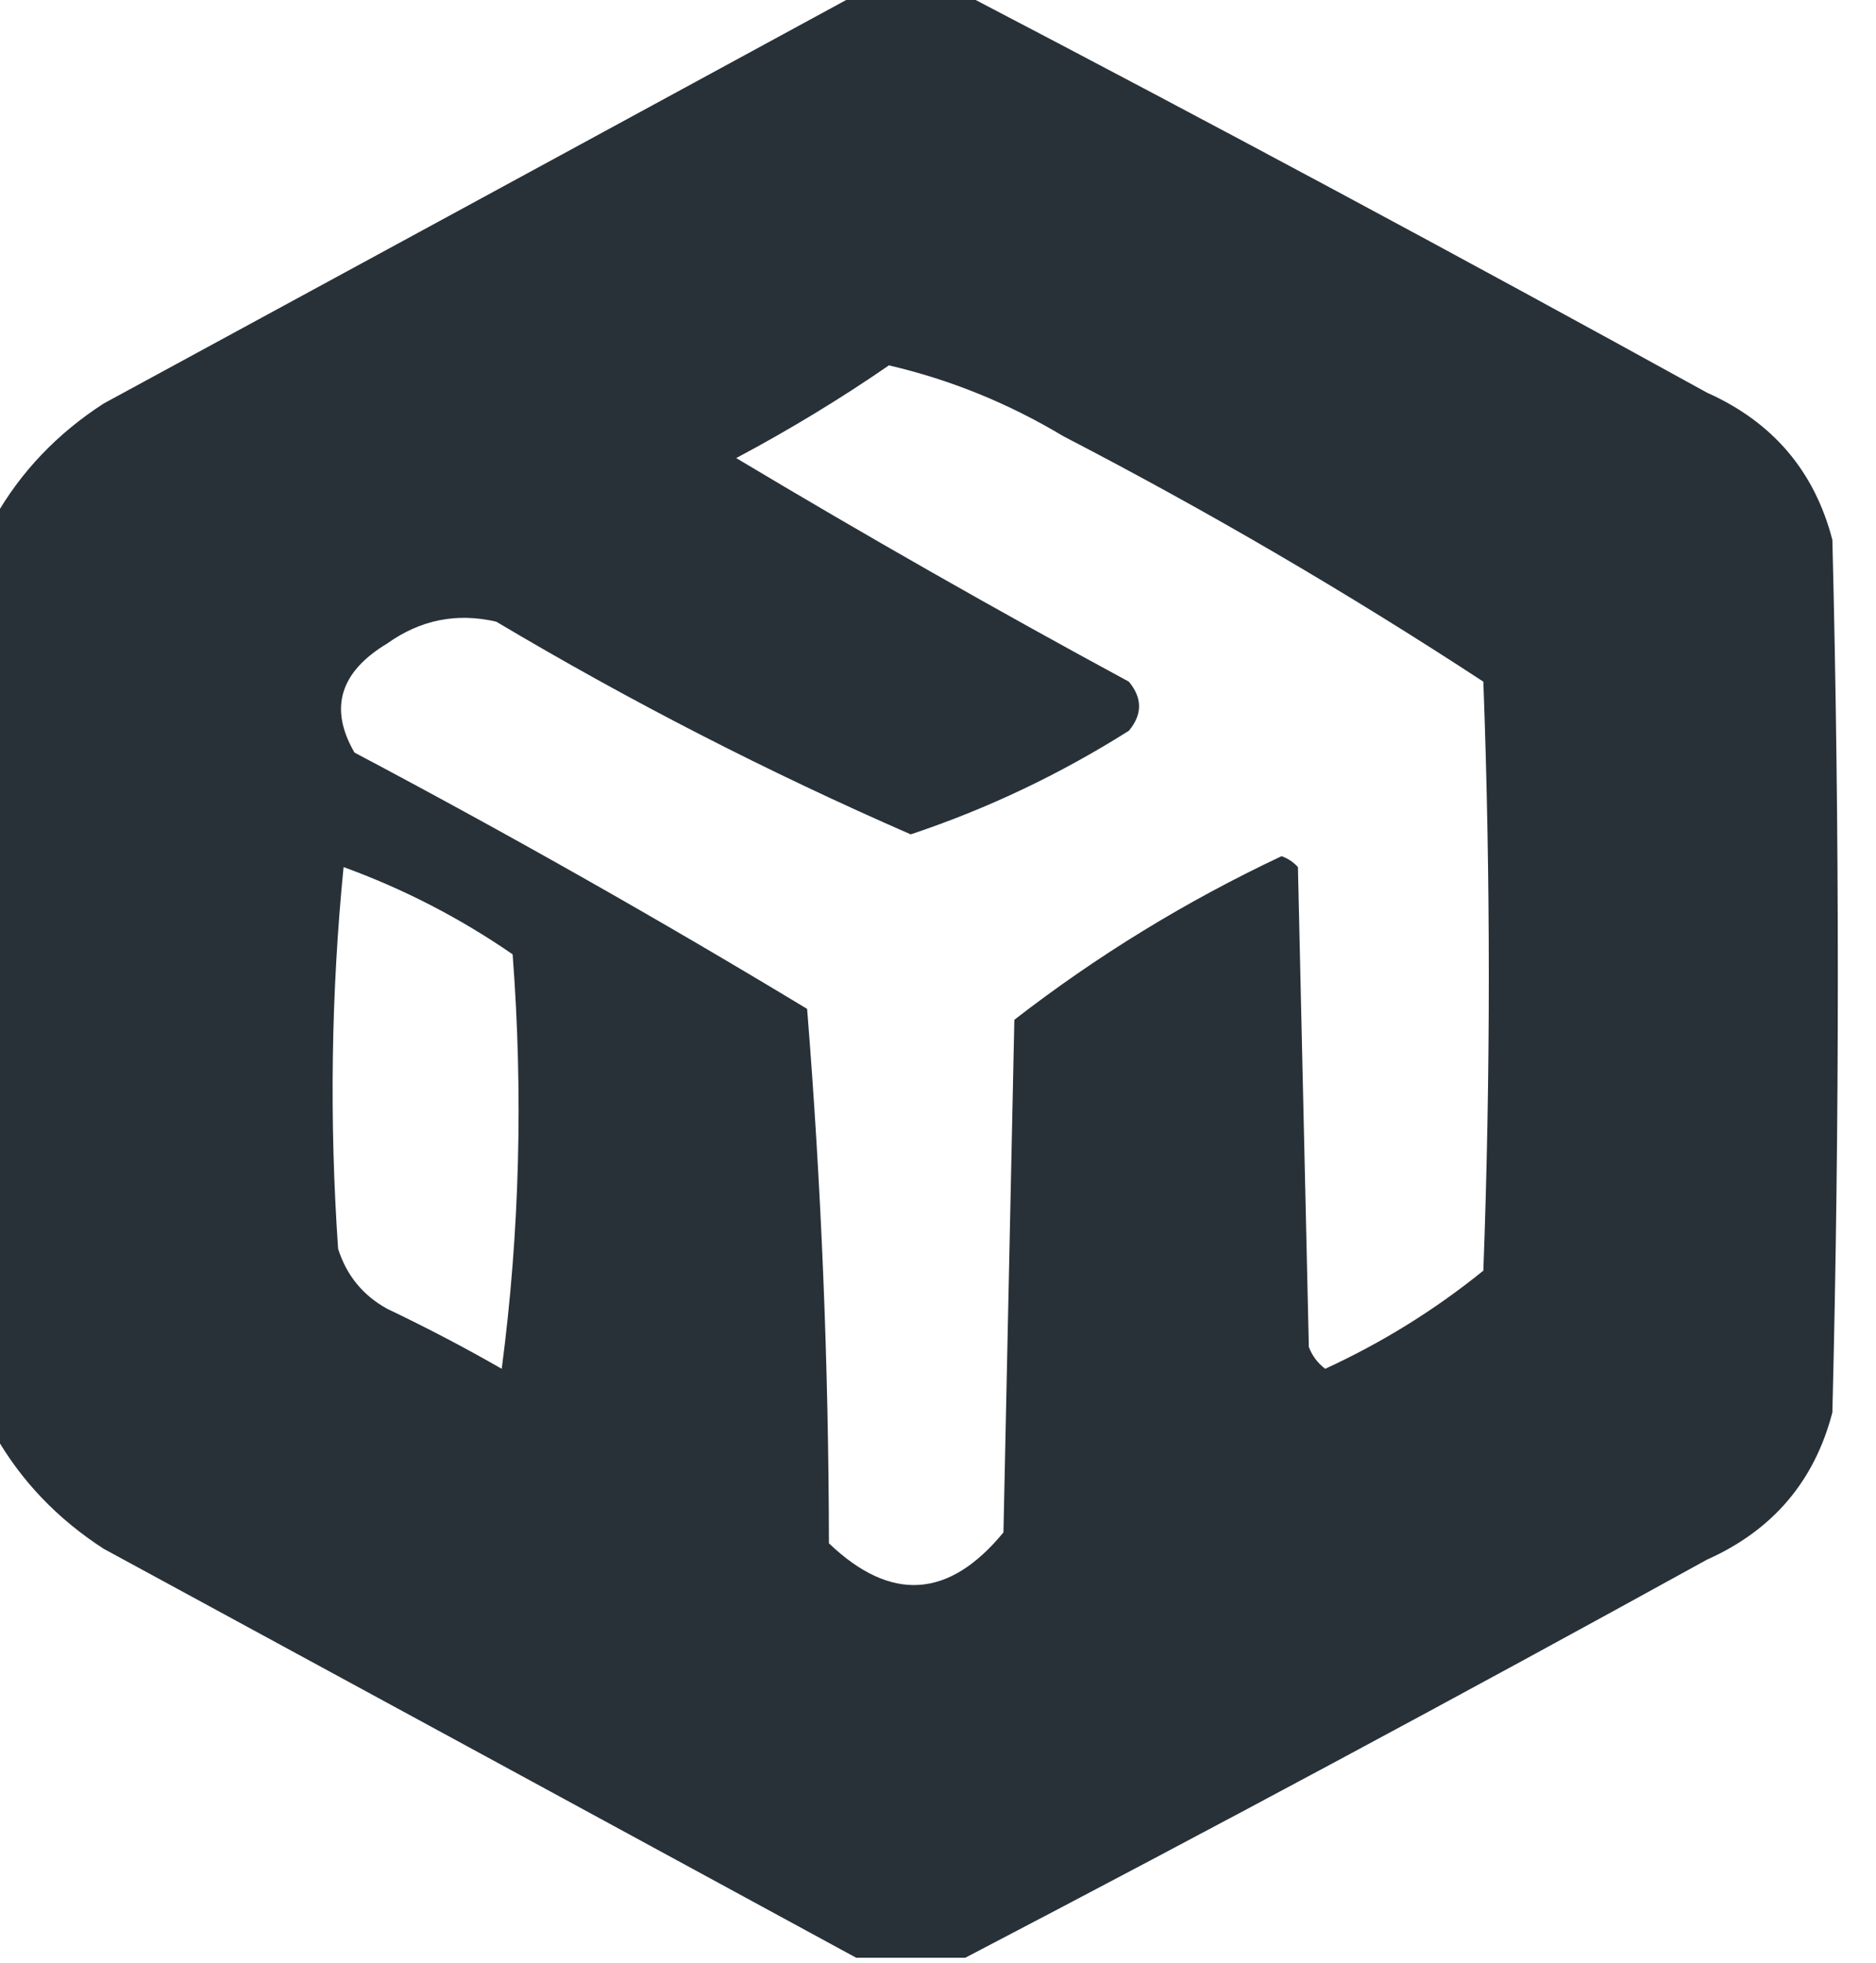 <?xml version="1.0" encoding="UTF-8"?>
<!DOCTYPE svg PUBLIC "-//W3C//DTD SVG 1.1//EN" "http://www.w3.org/Graphics/SVG/1.1/DTD/svg11.dtd">
<svg xmlns="http://www.w3.org/2000/svg" version="1.1" width="172px" height="180px" style="shape-rendering:geometricPrecision; text-rendering:geometricPrecision; image-rendering:optimizeQuality; fill-rule:evenodd; clip-rule:evenodd" xmlns:xlink="http://www.w3.org/1999/xlink">
<g><path style="opacity:0.993" fill="#283138" d="M 78.5,-0.5 C 81.833,-0.5 85.167,-0.5 88.5,-0.5C 111.232,11.369 133.899,23.536 156.5,36C 162.529,38.691 166.362,43.191 168,49.5C 168.667,76.167 168.667,102.833 168,129.5C 166.362,135.809 162.529,140.309 156.5,143C 133.899,155.464 111.232,167.631 88.5,179.5C 85.167,179.5 81.833,179.5 78.5,179.5C 55.594,167.043 32.594,154.543 9.5,142C 5.234,139.238 1.901,135.738 -0.5,131.5C -0.5,103.5 -0.5,75.5 -0.5,47.5C 1.901,43.262 5.234,39.762 9.5,37C 32.594,24.457 55.594,11.957 78.5,-0.5 Z M 81.5,33.5 C 87.126,34.808 92.459,36.975 97.5,40C 110.744,46.869 123.577,54.369 136,62.5C 136.667,80.5 136.667,98.5 136,116.5C 131.565,120.094 126.731,123.094 121.5,125.5C 120.808,124.975 120.308,124.308 120,123.5C 119.667,108.833 119.333,94.167 119,79.5C 118.586,79.043 118.086,78.709 117.5,78.5C 108.749,82.622 100.582,87.622 93,93.5C 92.667,109.167 92.333,124.833 92,140.5C 87.003,146.585 81.67,146.919 76,141.5C 75.971,125.075 75.304,108.742 74,92.5C 60.41,84.287 46.577,76.454 32.5,69C 30.153,64.951 31.153,61.618 35.5,59C 38.546,56.826 41.88,56.159 45.5,57C 57.781,64.307 70.448,70.807 83.5,76.5C 90.509,74.163 97.176,70.996 103.5,67C 104.747,65.506 104.747,64.006 103.5,62.5C 91.337,55.92 79.337,49.086 67.5,42C 72.397,39.392 77.064,36.559 81.5,33.5 Z M 31.5,79.5 C 37.005,81.503 42.172,84.17 47,87.5C 47.978,100.322 47.644,112.989 46,125.5C 42.579,123.539 39.079,121.706 35.5,120C 33.274,118.773 31.774,116.939 31,114.5C 30.189,102.757 30.356,91.091 31.5,79.5 Z"/></g>
</svg>
